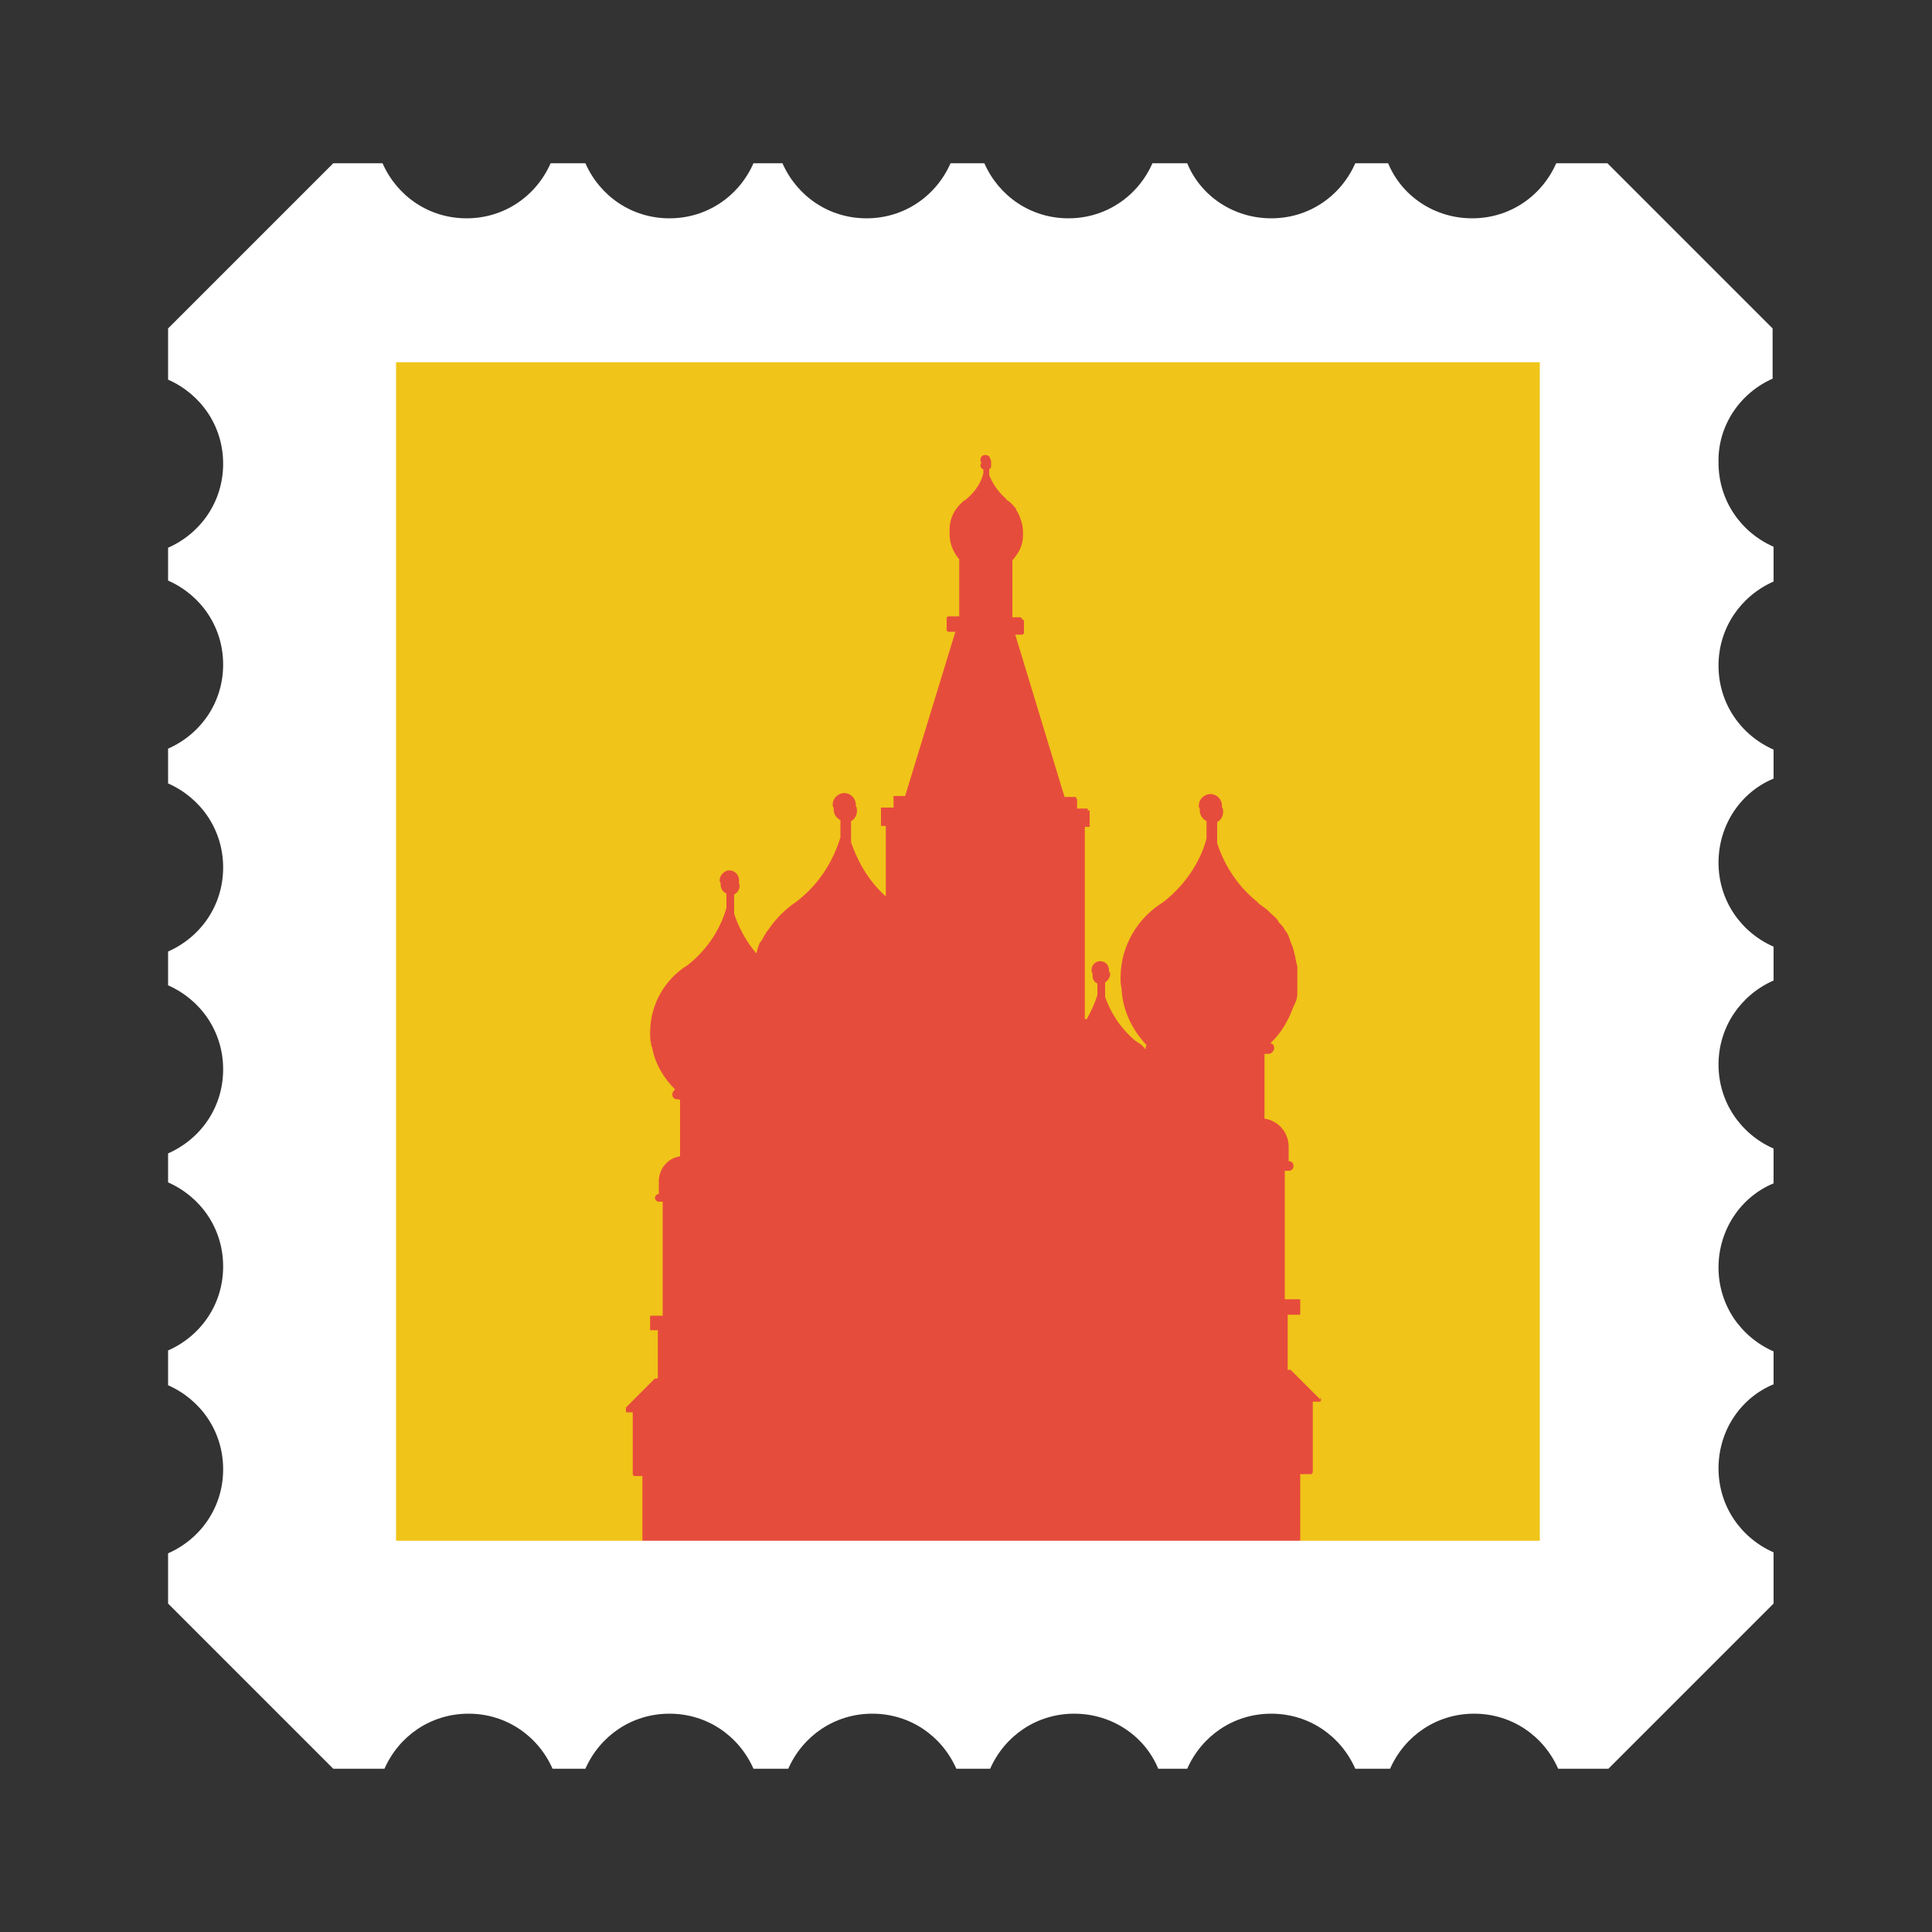 <?xml version="1.0" encoding="utf-8"?>
<!-- Generator: Adobe Illustrator 19.0.1, SVG Export Plug-In . SVG Version: 6.00 Build 0)  -->
<svg version="1.1" id="Слой_1" xmlns="http://www.w3.org/2000/svg" xmlns:xlink="http://www.w3.org/1999/xlink" x="0px" y="0px"
	 viewBox="-379 181 200 200" style="enable-background:new -379 181 200 200;" xml:space="preserve">
<rect x="-379" y="181" width="200" height="200" fill="#333333" stroke="none"/>
<style type="text/css">
	.st0{fill:#F0C419;}
	.st1{fill:#E64C3C;}
	.st2{fill:#FFFFFF;}
</style>
<g id="Layer_2">
	<rect x="-343.3" y="214.3" class="st0" width="131.7" height="132"/>
</g>
<g id="Layer_1">
	<g>
		<polygon class="st1" points="-280.6,225.2 -280.6,225.2 -280.6,225.2 		"/>
		<polygon class="st1" points="-280.7,225.2 -280.8,225.2 -280.7,225.2 		"/>
		<path class="st1" d="M-242.2,326l-3.2-3.2h-0.1h-0.2v-5.5h0v-0.2h1.2h0.1V316h0v-0.5h-0.1h-1.5v-13.3h0.3h0.1
			c0.3,0,0.5-0.2,0.5-0.5c0-0.3-0.2-0.5-0.5-0.5h0v-1.5c0-1.5-1.1-2.7-2.5-2.9v-6.7h0.3h0.1c0.3,0,0.6-0.3,0.6-0.6
			c0-0.3-0.2-0.5-0.4-0.5c1.1-1,1.9-2.4,2.4-3.8c0.2-0.4,0.4-0.8,0.4-1.3c0,0,0,0,0,0c0-0.1,0-0.2,0-0.4c0-0.2,0-0.4,0-0.7
			c0-0.1,0-0.2,0-0.3c0,0,0-0.1,0-0.1c0-0.1,0-0.3,0-0.4c0,0,0,0,0-0.1c0,0,0-0.1,0-0.1c0-0.2,0-0.4,0-0.6c0-0.2,0-0.3-0.1-0.5
			c0-0.2-0.1-0.4-0.1-0.5c0-0.2-0.1-0.4-0.1-0.5c0-0.1-0.1-0.3-0.1-0.4c-0.1-0.4-0.3-0.7-0.4-1.1c0-0.1-0.1-0.2-0.1-0.3
			c-0.1-0.2-0.2-0.4-0.3-0.5c-0.1-0.1-0.1-0.2-0.2-0.3c-0.1-0.2-0.2-0.3-0.4-0.5c-0.1-0.1-0.2-0.2-0.2-0.3c-0.2-0.3-0.5-0.5-0.8-0.8
			c-0.1-0.1-0.2-0.2-0.3-0.3c-0.1-0.1-0.3-0.2-0.4-0.3c-0.1-0.1-0.3-0.2-0.4-0.3c-0.1,0-0.1-0.1-0.2-0.2c-2.4-1.9-3.6-4.3-4.2-6.1
			v-2c0-0.1,0-0.1,0-0.2c0.4-0.2,0.7-0.7,0.6-1.3c0-0.1,0-0.1-0.1-0.2c0-0.1,0-0.1,0-0.2c0-0.6-0.5-1.2-1.2-1.2
			c-0.6,0-1.2,0.5-1.2,1.2c0,0.1,0,0.2,0.1,0.3c0,0.1,0,0.1,0,0.2c0,0.5,0.3,0.9,0.7,1.1v1.8c-0.5,1.9-1.8,4.5-4.5,6.6
			c-2.6,1.6-4.4,4.5-4.4,7.8c0,0.4,0,0.7,0.1,1.1c0.1,2.3,1.1,4.3,2.6,5.9c-0.1,0.1-0.1,0.2-0.1,0.3c0,0,0,0.1,0,0.1
			c-0.1,0-0.1-0.1-0.2-0.2c0,0,0,0,0,0c-0.1-0.1-0.2-0.2-0.3-0.3c-0.1,0-0.1-0.1-0.2-0.1c0,0-0.1-0.1-0.1-0.1
			c-0.1,0-0.1-0.1-0.2-0.1c-1.8-1.5-2.7-3.2-3.2-4.6v-1.4c0,0,0-0.1,0-0.1c0.3-0.2,0.6-0.6,0.5-1c0-0.1,0-0.1-0.1-0.1
			c0-0.1,0-0.1,0-0.2c0-0.5-0.4-0.9-0.9-0.9c-0.5,0-0.9,0.4-0.9,0.9c0,0.1,0,0.3,0.1,0.4c0,0.1,0,0.1,0,0.2c0,0.4,0.2,0.7,0.5,0.8
			v1.2c-0.2,0.7-0.6,1.6-1.1,2.5h-0.2v-19.9h0.4v0h0.1v-0.3h0v-1.4h-0.2v-0.2h-1.1v-1h-0.1v-0.2h-1.2l-5.1-16.8h0.7
			c0.1,0,0.2-0.1,0.2-0.2v-1.2c0-0.1-0.1-0.2-0.2-0.2c0-0.1-0.1-0.2-0.2-0.2h-0.8v-5.8c0,0,0-0.1,0-0.1c0.2-0.2,0.4-0.5,0.6-0.8
			c0.3-0.5,0.5-1.1,0.5-1.8c0,0,0,0,0,0c0-0.1,0-0.2,0-0.3c0-0.5-0.1-1-0.3-1.5c-0.1-0.3-0.2-0.5-0.4-0.8c0,0,0,0,0-0.1
			c-0.3-0.4-0.6-0.7-0.9-0.9c0,0-0.1,0-0.1-0.1c0,0-0.1-0.1-0.1-0.1c-0.9-0.8-1.4-1.7-1.7-2.4v-0.5c0,0,0,0,0-0.1
			c0.1-0.1,0.2-0.2,0.2-0.3c0,0,0-0.1,0-0.2c0-0.1,0-0.1,0-0.1c0-0.1,0-0.1,0-0.2c0-0.1,0-0.2-0.1-0.3c0-0.2-0.2-0.4-0.5-0.4
			c-0.3,0-0.5,0.2-0.5,0.5c0,0.1,0,0.2,0.1,0.3c-0.1,0.1-0.1,0.2-0.1,0.3c0,0.2,0.1,0.3,0.3,0.4v0.4c-0.2,0.8-0.7,1.8-1.8,2.7
			c-0.1,0.1-0.2,0.1-0.3,0.2c0,0-0.1,0.1-0.1,0.1h0c0,0,0,0,0,0c-0.8,0.7-1.3,1.7-1.3,2.8c0,0.2,0,0.3,0,0.4c0,0,0,0.1,0,0.1
			c0,1,0.4,1.9,1,2.6v5.9h-1.1c-0.1,0-0.2,0.1-0.2,0.2v1.2c0,0.1,0.1,0.2,0.2,0.2h0.7l-5.2,17h-1.2v1.2h-1.3v1.4h0v0.5h0.5v0.2h0
			v7.1c-2-1.8-3-3.9-3.6-5.6v-2c0-0.1,0-0.1,0-0.2c0.4-0.2,0.7-0.7,0.6-1.3c0-0.1,0-0.1-0.1-0.2c0-0.1,0-0.1,0-0.2
			c0-0.6-0.5-1.2-1.2-1.2c-0.6,0-1.2,0.5-1.2,1.2c0,0.1,0,0.2,0.1,0.3c0,0.1,0,0.1,0,0.2c0,0.5,0.3,0.9,0.7,1.1v1.8
			c-0.6,1.9-1.8,4.5-4.5,6.6c-1.2,0.8-2.2,1.8-3,3c0,0-0.1,0.1-0.1,0.1c-0.1,0.2-0.2,0.3-0.3,0.5c-0.1,0.2-0.2,0.4-0.3,0.5
			c0,0,0,0.1-0.1,0.1c-0.2,0.4-0.3,0.8-0.4,1.2c-1.2-1.4-1.9-2.9-2.3-4.1v-1.8c0-0.1,0-0.1,0-0.2v0c0.4-0.2,0.7-0.7,0.5-1.2
			c0,0,0-0.1,0-0.1c0-0.1,0-0.1,0-0.2c0-0.6-0.5-1-1-1s-1,0.5-1,1c0,0.1,0,0.2,0.1,0.3c0,0.1,0,0.1,0,0.2c0,0.4,0.3,0.8,0.6,0.9v1.5
			c-0.5,1.7-1.6,4-4,5.9c-2.3,1.4-3.9,4-3.9,7c0,0.4,0,0.8,0.1,1.1c0,0.1,0,0.3,0.1,0.4c0.3,1.7,1.2,3.2,2.4,4.4
			c-0.2,0.1-0.3,0.3-0.3,0.5c0,0.3,0.2,0.5,0.5,0.5h0.2l0.1,0.1v5.8c-1.3,0.2-2.2,1.3-2.2,2.6v1.3h0c-0.2,0-0.4,0.2-0.4,0.4
			c0,0.2,0.2,0.4,0.4,0.4h0.4v11.8h-1.3v1h0v0.5h0.8v5h-0.3l-3,3h0l0,0v0.5h0.7v5.8c0,0,0,0.1,0,0.1v0.5c0,0.1,0.1,0.2,0.2,0.2h0.8
			v8.6h0v0.5h67.9h0.1h0.1v-9.3h1h0.1c0.1,0,0.2-0.1,0.2-0.3v-7.2h0.7h0.1v-0.5L-242.2,326z"/>
		<polygon class="st1" points="-280.6,224.6 -280.6,224.6 -280.6,224.6 		"/>
		<polygon class="st1" points="-280.7,224.6 -280.8,224.6 -280.7,224.6 		"/>
	</g>
	<path class="st2" d="M-195.5,220.2v-5.2l-17.1-17.1h-5.3c-1.5,3.4-4.8,5.7-8.7,5.7c-3.9,0-7.3-2.3-8.7-5.7h-3.4
		c-1.5,3.4-4.8,5.7-8.7,5.7c-3.9,0-7.3-2.3-8.7-5.7h-3.6c-1.5,3.4-4.8,5.7-8.7,5.7c-3.9,0-7.2-2.3-8.7-5.7h-3.5
		c-1.5,3.4-4.8,5.7-8.7,5.7c-3.9,0-7.2-2.3-8.7-5.7h-3c-1.5,3.4-4.8,5.7-8.7,5.7c-3.9,0-7.2-2.3-8.7-5.7h-3.6
		c-1.5,3.4-4.8,5.7-8.7,5.7c-3.9,0-7.2-2.3-8.7-5.7h-5.1l-17.1,17.1v5.3c3.4,1.5,5.7,4.8,5.7,8.7s-2.3,7.2-5.7,8.7l0,3.4
		c3.4,1.5,5.7,4.8,5.7,8.7s-2.3,7.2-5.7,8.7v3.6c3.4,1.5,5.7,4.8,5.7,8.7c0,3.9-2.3,7.2-5.7,8.7v3.5c3.4,1.5,5.7,4.8,5.7,8.7
		c0,3.9-2.3,7.2-5.7,8.7v3c3.4,1.5,5.7,4.8,5.7,8.7c0,3.9-2.3,7.2-5.7,8.7v3.6c3.4,1.5,5.7,4.8,5.7,8.7c0,3.9-2.3,7.2-5.7,8.7v5.2
		l17.1,17.1h5.3c1.5-3.4,4.8-5.7,8.7-5.7c3.9,0,7.2,2.3,8.7,5.7h3.4c1.5-3.4,4.8-5.7,8.7-5.7s7.2,2.3,8.7,5.7h3.6
		c1.5-3.4,4.8-5.7,8.7-5.7c3.9,0,7.2,2.3,8.7,5.7h3.5c1.5-3.4,4.8-5.7,8.7-5.7c3.9,0,7.3,2.3,8.7,5.7h3c1.5-3.4,4.8-5.7,8.7-5.7
		c3.9,0,7.2,2.3,8.7,5.7h3.6c1.5-3.4,4.8-5.7,8.7-5.7c3.9,0,7.2,2.3,8.7,5.7h5.2l17.1-17.1v-5.3c-3.4-1.5-5.7-4.8-5.7-8.7
		c0-3.9,2.3-7.3,5.7-8.7v-3.4c-3.4-1.5-5.7-4.8-5.7-8.7c0-3.9,2.3-7.3,5.7-8.7v-3.6c-3.4-1.5-5.7-4.8-5.7-8.7c0-3.9,2.3-7.2,5.7-8.7
		v-3.5c-3.4-1.5-5.7-4.8-5.7-8.7c0-3.9,2.3-7.3,5.7-8.7v-3c-3.4-1.5-5.7-4.8-5.7-8.7c0-3.9,2.3-7.2,5.7-8.7v-3.6
		c-3.4-1.5-5.7-4.8-5.7-8.7C-201.2,225.1-198.9,221.7-195.5,220.2z M-219.5,340.5H-338v-122h118.4V340.5z"/>
</g>
</svg>
